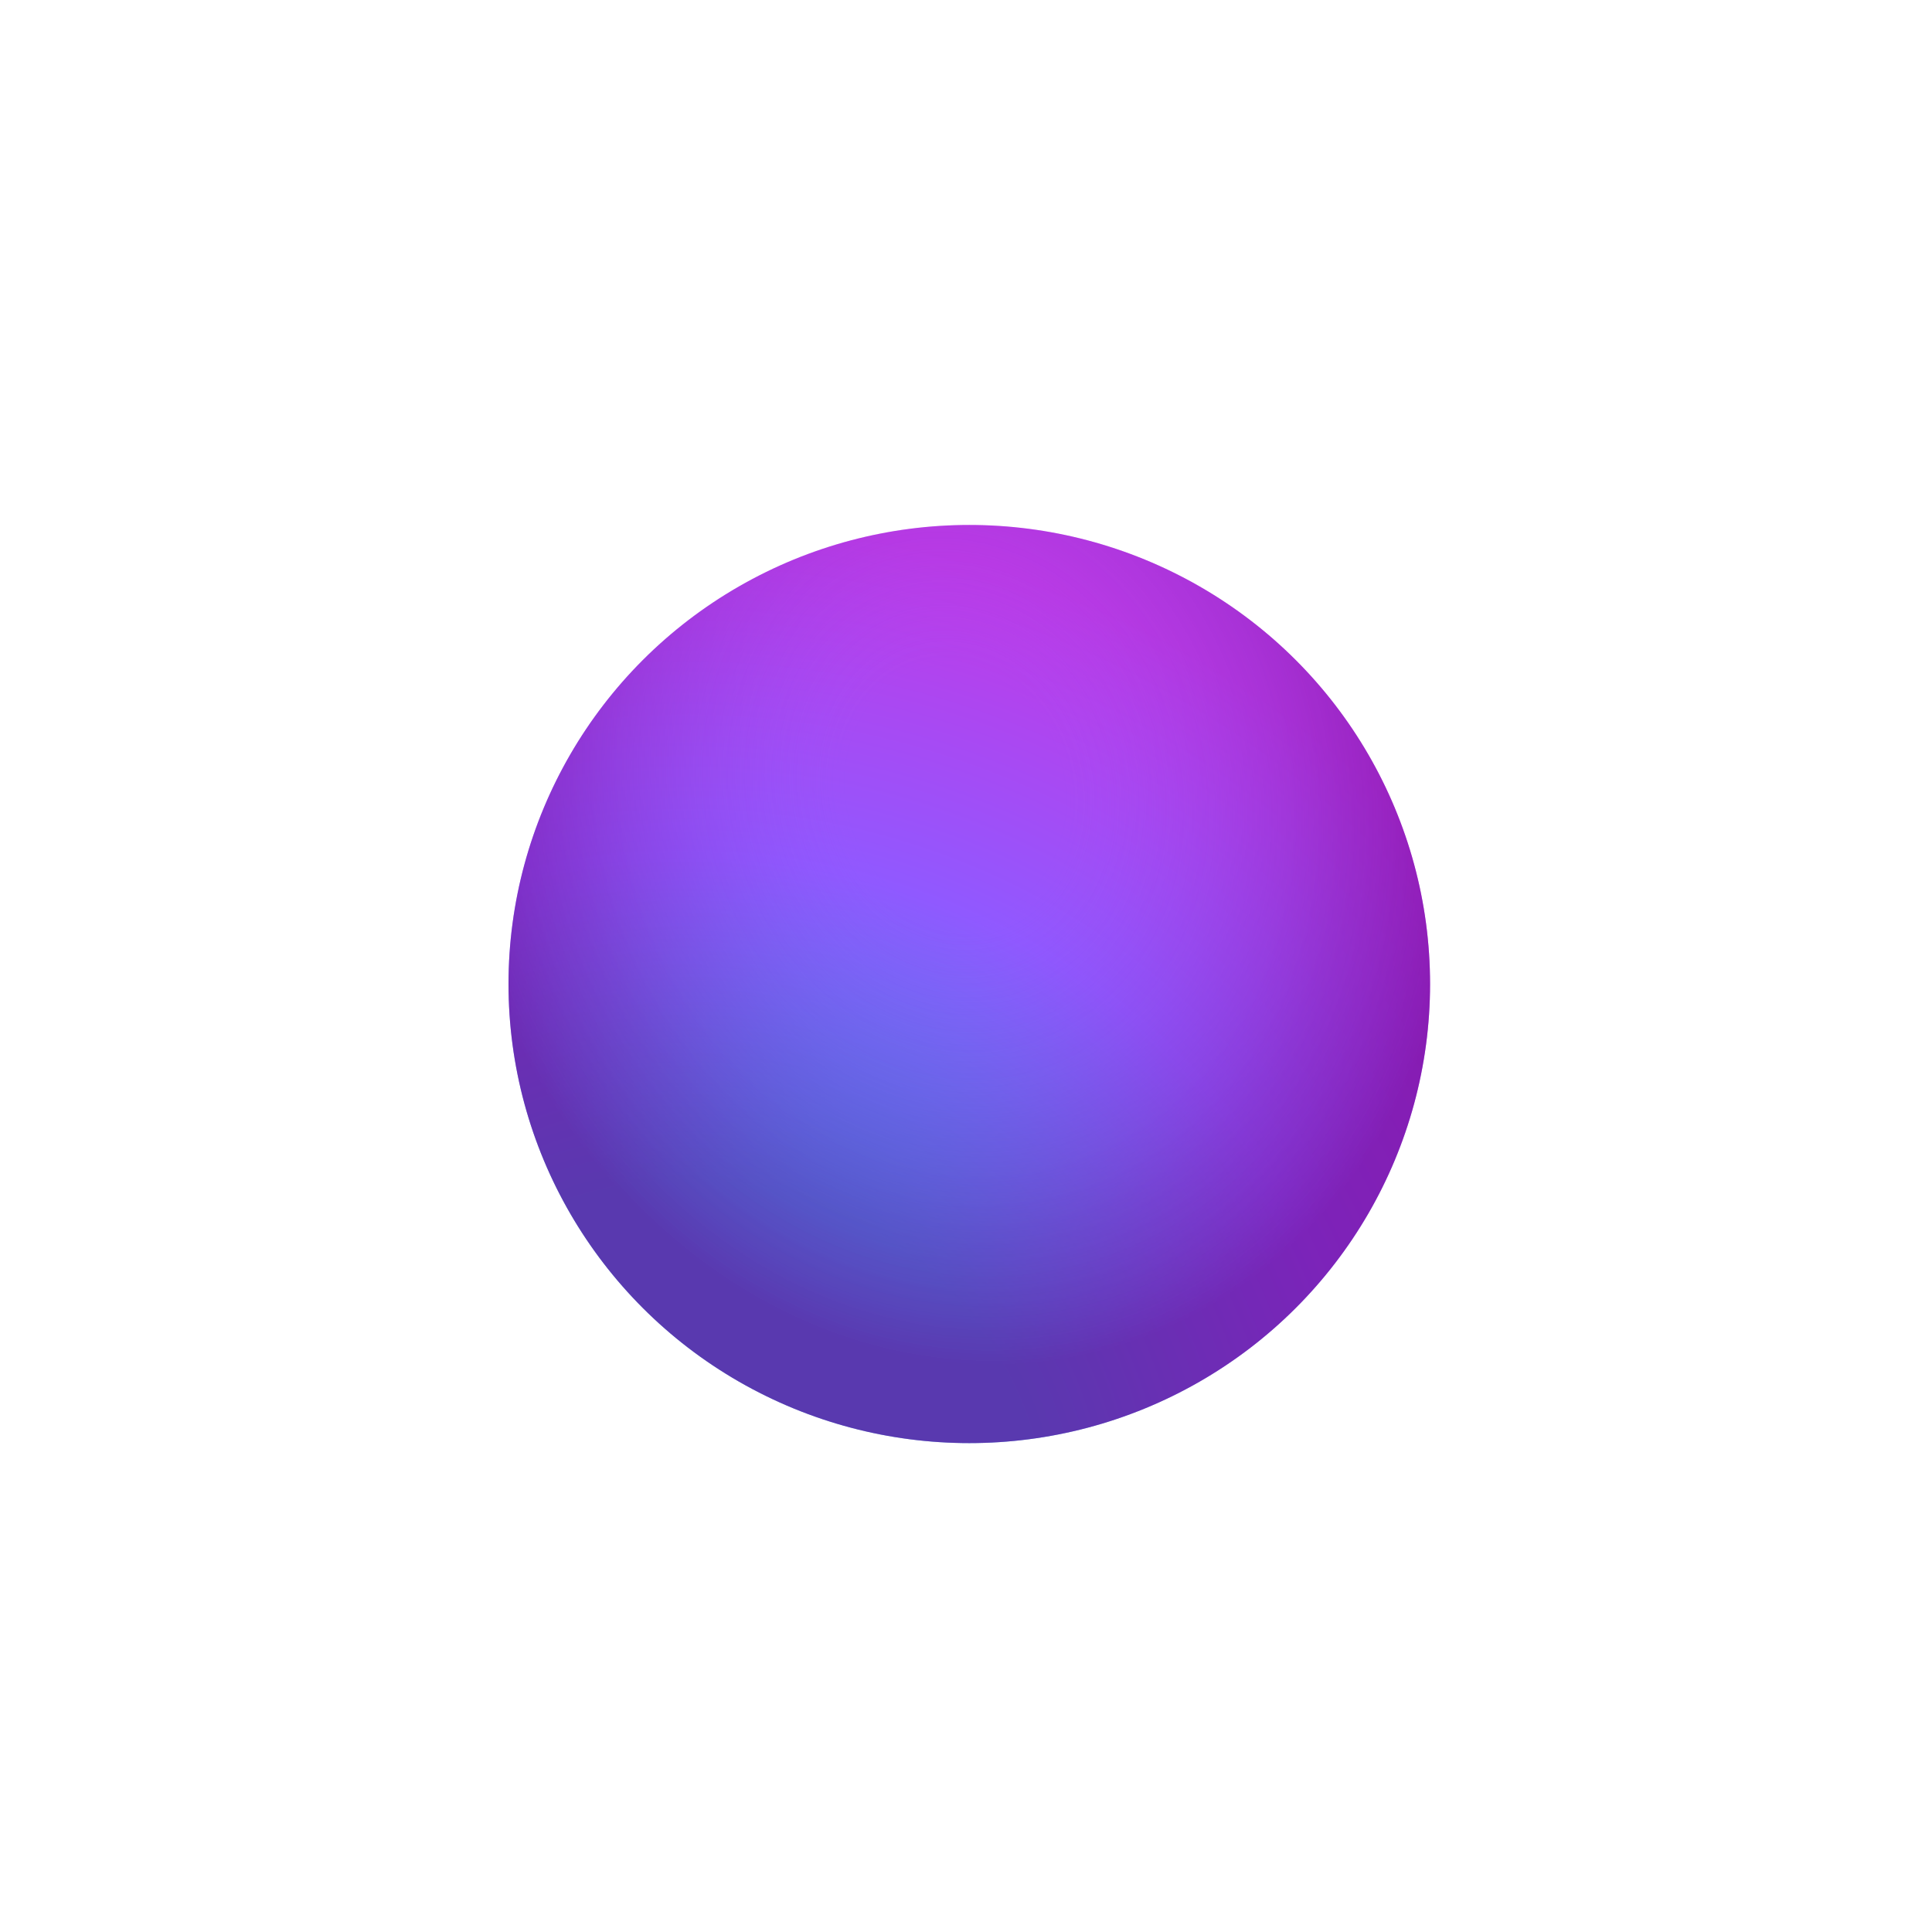 <?xml version="1.0" encoding="UTF-8"?><svg id="a" xmlns="http://www.w3.org/2000/svg" xmlns:xlink="http://www.w3.org/1999/xlink" viewBox="0 0 512 512"><defs><radialGradient id="b" cx="173.91" cy="407.66" fx="173.91" fy="407.66" r="269.43" gradientTransform="translate(6.38 -.31) scale(1.01 1)" gradientUnits="userSpaceOnUse"><stop offset=".35" stop-color="#3a8ee6"/><stop offset=".47" stop-color="#5b79ef"/><stop offset=".67" stop-color="#9059ff"/><stop offset="1" stop-color="#c139e6"/></radialGradient><radialGradient id="c" cx="244.24" cy="210.44" fx="244.24" fy="210.44" r="135.21" gradientTransform="translate(-45.31 27.96) rotate(-13.44) scale(1.01 1.17) skewX(.37)" gradientUnits="userSpaceOnUse"><stop offset=".21" stop-color="#9059ff" stop-opacity="0"/><stop offset=".28" stop-color="#8c4ff2" stop-opacity=".06"/><stop offset=".75" stop-color="#7616a8" stop-opacity=".45"/><stop offset=".97" stop-color="#6e008b" stop-opacity=".6"/></radialGradient></defs><ellipse cx="256.87" cy="260.78" rx="122.11" ry="121.66" fill="url(#b)"/><ellipse cx="256.87" cy="260.78" rx="122.11" ry="121.66" fill="url(#c)"/></svg>